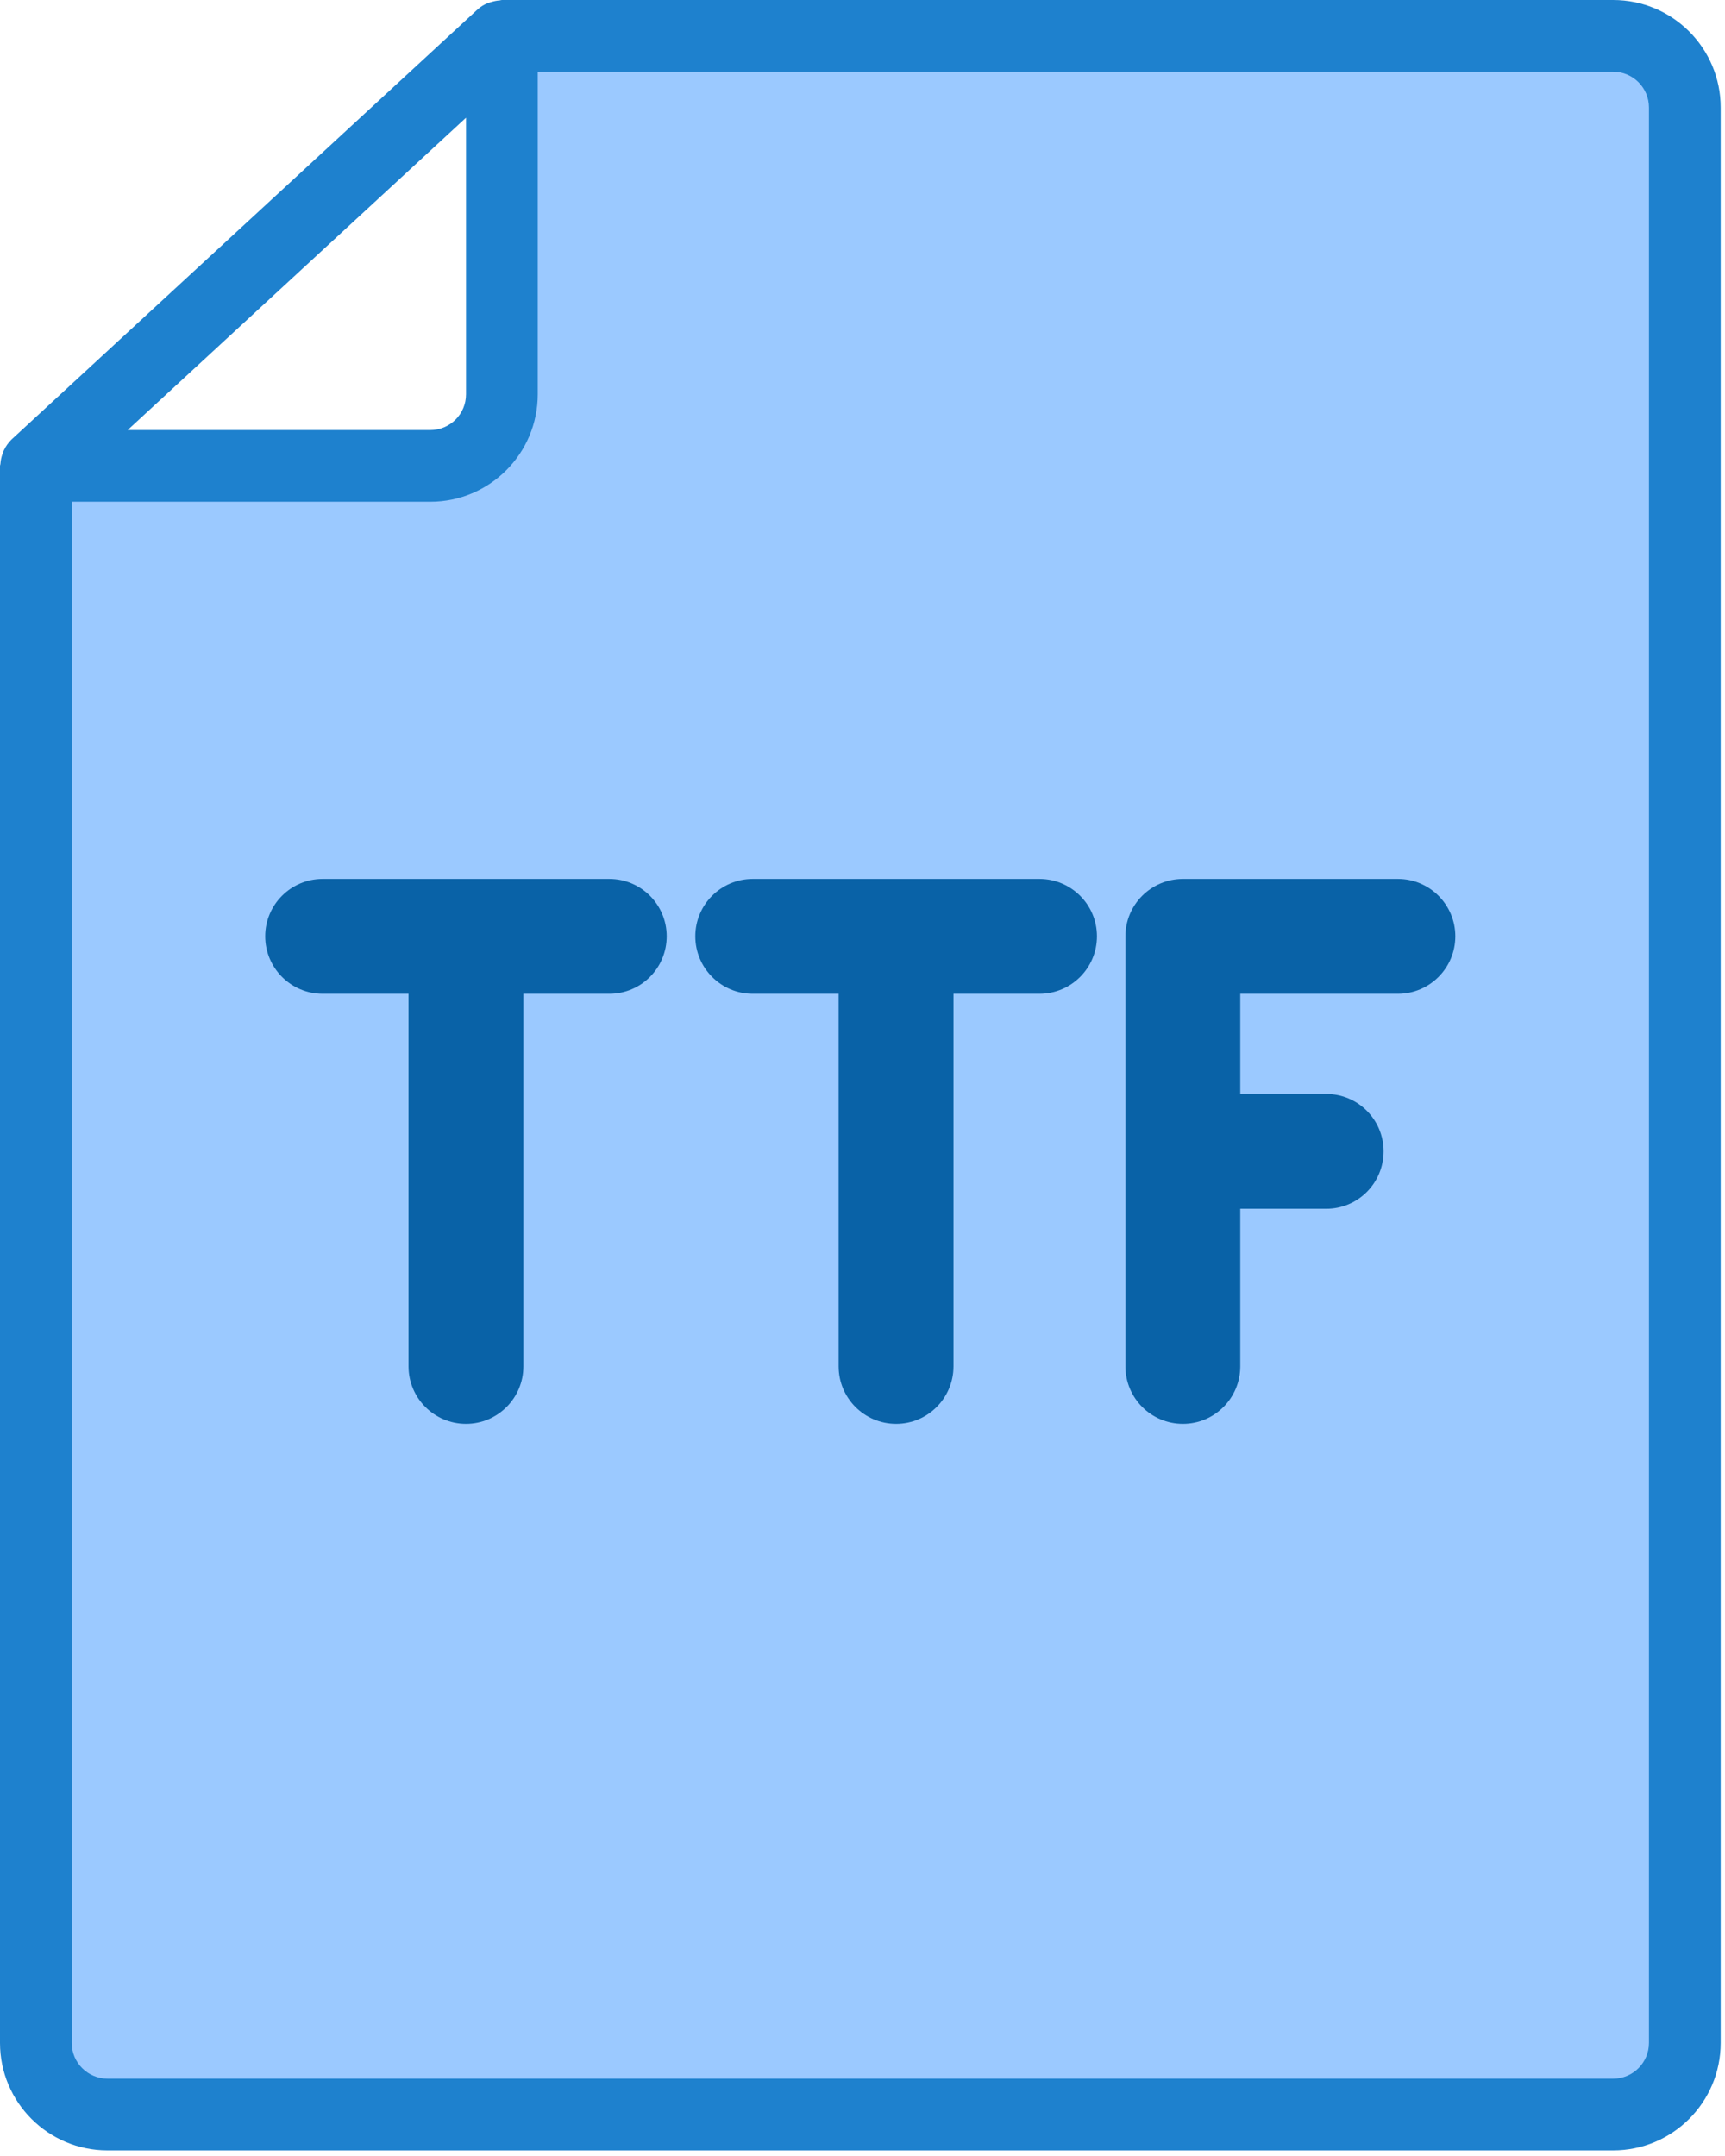 <?xml version="1.0" encoding="UTF-8"?>
<svg width="12px" height="15px" viewBox="0 0 12 15" version="1.1" xmlns="http://www.w3.org/2000/svg" xmlns:xlink="http://www.w3.org/1999/xlink">
    <!-- Generator: Sketch 55.2 (78181) - https://sketchapp.com -->
    <title>ttf</title>
    <desc>Created with Sketch.</desc>
    <g id="sprint-view" stroke="none" stroke-width="1" fill="none" fill-rule="evenodd">
        <g id="ttf" fill-rule="nonzero">
            <path d="M11.72,0.748 C11.719,0.473 11.497,0.25 11.222,0.249 L3.492,0.249 L3.492,2.743 C3.492,3.018 3.268,3.242 2.993,3.242 L0.25,3.242 L0.25,14.213 C0.251,14.488 0.474,14.711 0.749,14.712 L11.222,14.712 C11.497,14.711 11.719,14.488 11.72,14.213 L11.72,10.473 L11.72,0.748 Z" id="Path" fill="#9BC9FF"></path>
            <path d="M11.97,4.738 L11.97,0.748 C11.97,0.335 11.635,0 11.222,0 L3.492,0 C3.486,0 3.482,0.002 3.476,0.003 C3.457,0.004 3.437,0.008 3.418,0.014 C3.409,0.016 3.401,0.019 3.393,0.022 C3.367,0.032 3.343,0.047 3.322,0.066 L0.08,3.058 C0.058,3.08 0.04,3.105 0.027,3.133 C0.023,3.141 0.02,3.149 0.018,3.157 C0.009,3.179 0.005,3.202 0.003,3.226 C0.003,3.232 -8.8817842e-16,3.236 -8.8817842e-16,3.242 L-8.8817842e-16,14.213 C-8.8817842e-16,14.626 0.335,14.961 0.748,14.961 L11.222,14.961 C11.635,14.961 11.97,14.626 11.97,14.213 L11.97,10.722 L11.97,4.738 Z M3.242,0.819 L3.242,2.743 C3.242,2.881 3.131,2.992 2.993,2.992 L0.888,2.992 L3.242,0.819 Z M11.471,14.213 C11.471,14.351 11.359,14.462 11.222,14.462 L0.749,14.462 C0.611,14.462 0.499,14.351 0.499,14.213 L0.499,3.491 L2.993,3.491 C3.406,3.491 3.741,3.156 3.741,2.743 L3.741,0.499 L11.222,0.499 C11.359,0.499 11.471,0.61 11.471,0.748 L11.471,4.738 L11.471,10.722 L11.471,14.213 Z" id="Shape" fill="#1E81CE"></path>
            <path d="M2.842,6.914 L2.244,6.914 C2.024,6.914 1.845,6.735 1.845,6.514 C1.845,6.294 2.024,6.115 2.244,6.115 L4.239,6.115 C4.46,6.115 4.638,6.294 4.638,6.514 C4.638,6.735 4.46,6.914 4.239,6.914 L3.641,6.914 L3.641,9.506 C3.641,9.727 3.462,9.906 3.242,9.906 C3.021,9.906 2.842,9.727 2.842,9.506 L2.842,6.914 Z M5.834,9.506 L5.834,6.914 L5.236,6.914 C5.016,6.914 4.837,6.735 4.837,6.514 C4.837,6.294 5.016,6.115 5.236,6.115 L7.231,6.115 C7.452,6.115 7.631,6.294 7.631,6.514 C7.631,6.735 7.452,6.914 7.231,6.914 L6.633,6.914 L6.633,9.506 C6.633,9.727 6.454,9.906 6.234,9.906 C6.013,9.906 5.834,9.727 5.834,9.506 Z M9.226,8.41 L8.628,8.41 L8.628,9.506 C8.628,9.727 8.449,9.906 8.229,9.906 C8.008,9.906 7.829,9.727 7.829,9.506 L7.829,6.514 C7.829,6.294 8.008,6.115 8.229,6.115 L9.725,6.115 C9.945,6.115 10.124,6.294 10.124,6.514 C10.124,6.735 9.945,6.914 9.725,6.914 L8.628,6.914 L8.628,7.611 L9.226,7.611 C9.447,7.611 9.625,7.79 9.625,8.01 C9.625,8.231 9.447,8.41 9.226,8.41 Z" id="Combined-Shape" fill="#0962A7"></path>
        </g>
    </g>
</svg>